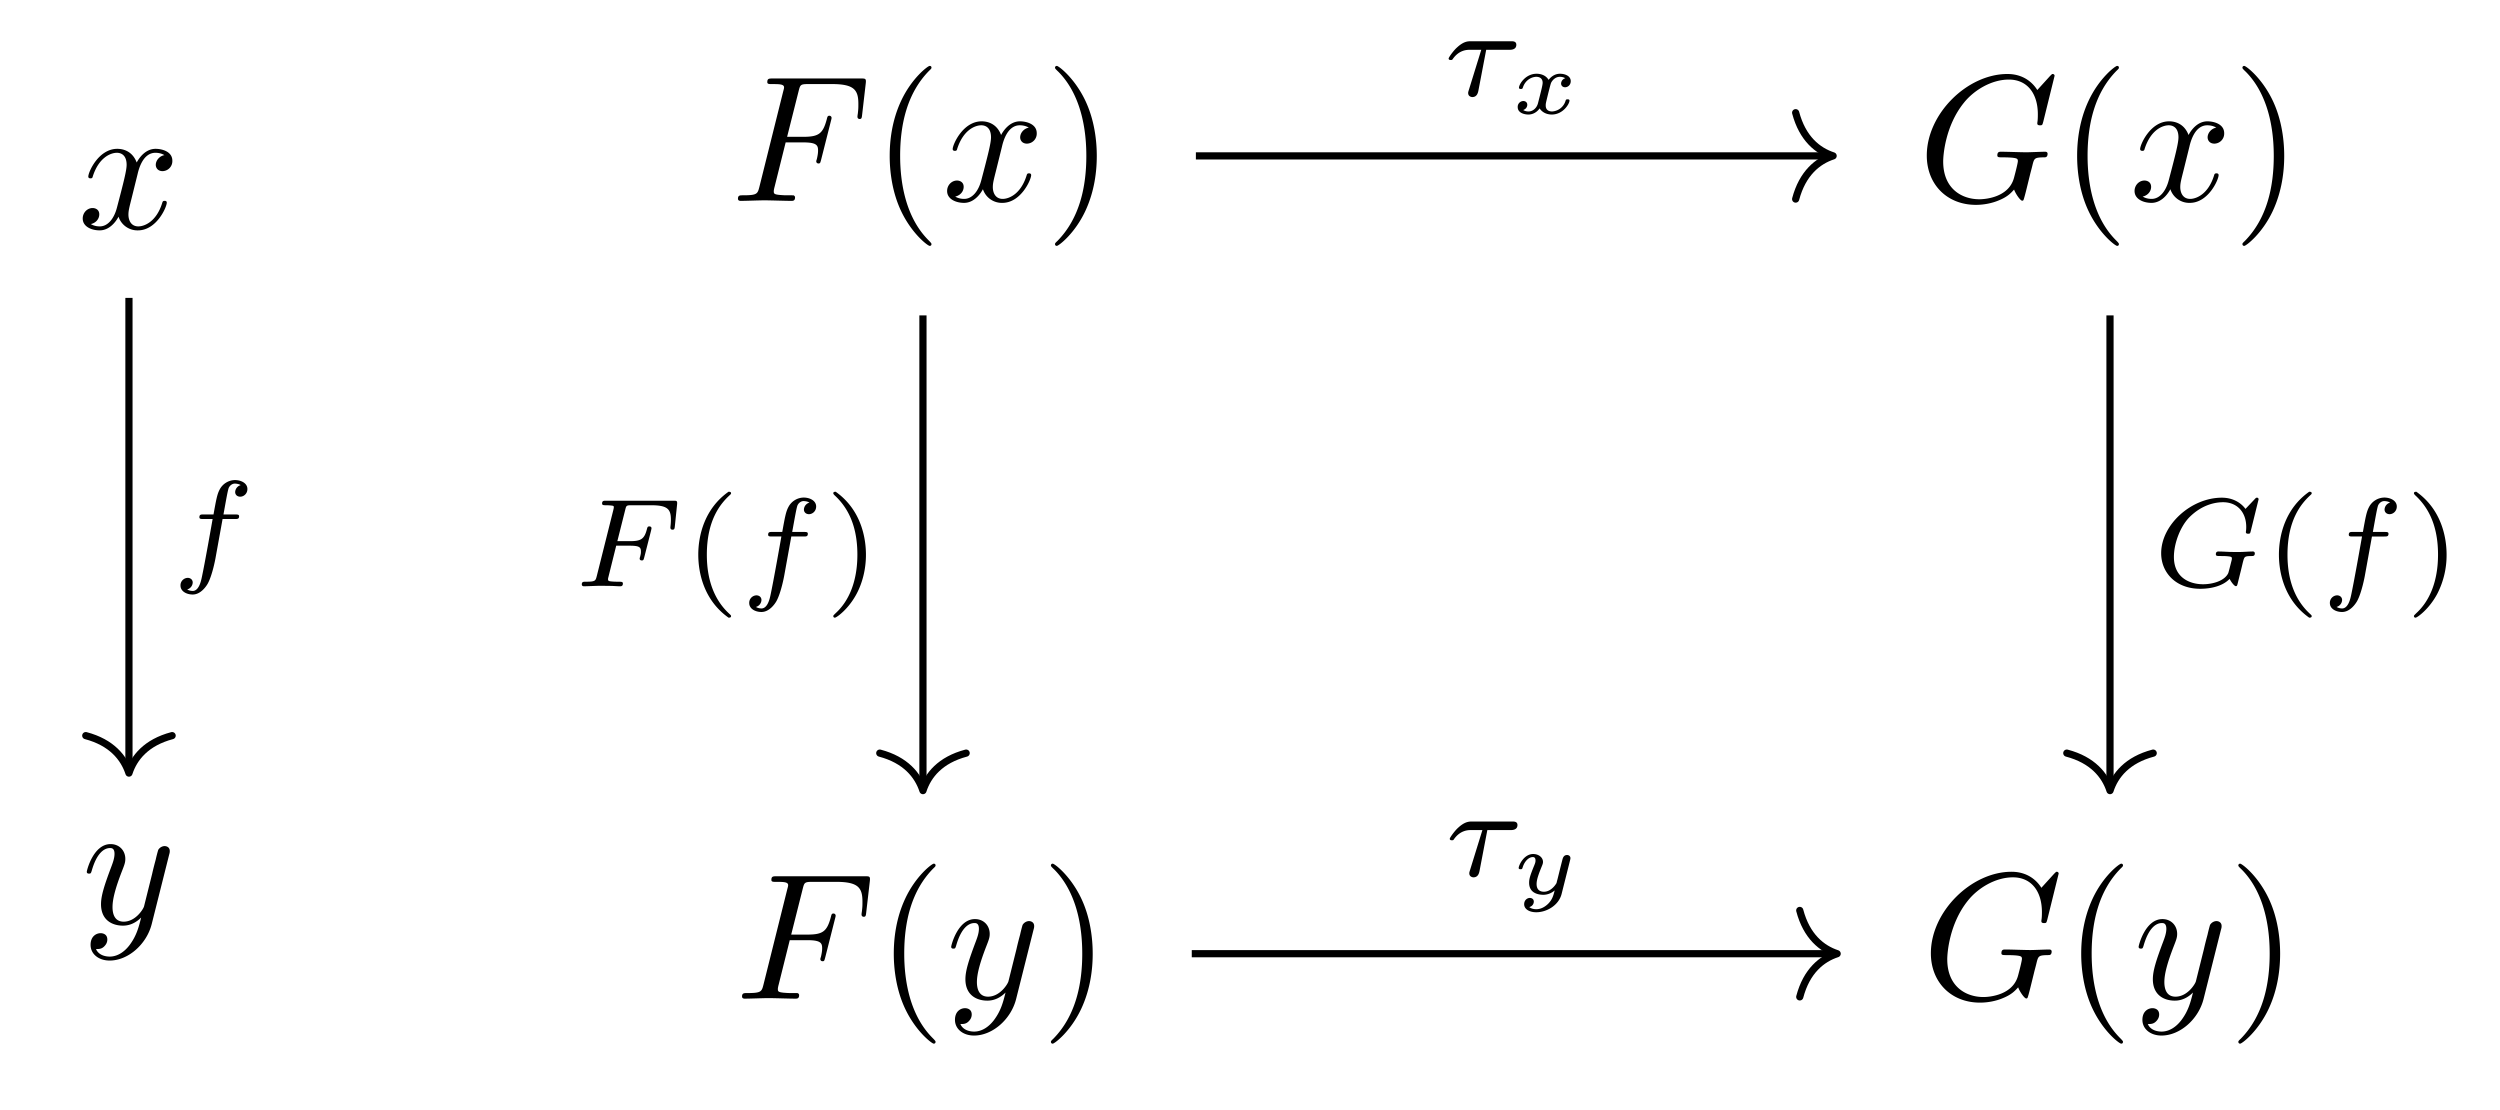 <svg xmlns="http://www.w3.org/2000/svg" width="184.488" height="81.879" viewBox="0 -61.409 138.366 61.409"><path d="M7.616-51.777c.06-.26.289-1.176.986-1.176.05 0 .29 0 .498.13-.278.05-.478.299-.478.538 0 .16.11.348.379.348a.555.555 0 00.538-.577c0-.518-.588-.658-.927-.658-.578 0-.926.528-1.046.757-.249-.657-.787-.757-1.075-.757-1.037 0-1.604 1.285-1.604 1.534 0 .1.1.1.12.1.079 0 .109-.02.129-.11.338-1.056.996-1.305 1.335-1.305.189 0 .537.09.537.668 0 .308-.169.976-.537 2.37-.16.618-.509 1.036-.947 1.036-.06 0-.289 0-.498-.13.25-.049.468-.258.468-.537 0-.269-.219-.349-.368-.349-.3 0-.548.26-.548.578 0 .458.498.658.936.658.658 0 1.016-.698 1.046-.758a1.1 1.1 0 001.076.758c1.026 0 1.594-1.285 1.594-1.534 0-.1-.09-.1-.12-.1-.09 0-.11.04-.13.11-.328 1.065-1.005 1.304-1.324 1.304-.389 0-.548-.318-.548-.657 0-.22.06-.438.17-.877l.338-1.364zm1.74 37.694c.04-.14.04-.16.04-.23 0-.179-.14-.268-.289-.268-.1 0-.259.06-.349.209a7.4 7.4 0 00-.139.538c-.07.259-.14.528-.2.797l-.447 1.793c-.04.15-.469.846-1.126.846-.508 0-.618-.438-.618-.807 0-.458.17-1.075.508-1.952.16-.408.2-.518.2-.717 0-.448-.32-.817-.817-.817-.946 0-1.315 1.445-1.315 1.534 0 .1.1.1.12.1.1 0 .11-.02.159-.18.269-.936.667-1.235 1.006-1.235.08 0 .249 0 .249.319 0 .249-.1.508-.17.697-.398 1.056-.577 1.624-.577 2.092 0 .887.627 1.186 1.215 1.186.389 0 .727-.17 1.006-.449-.13.518-.249 1.006-.647 1.534-.26.339-.638.628-1.096.628-.14 0-.588-.03-.757-.418.16 0 .289 0 .428-.12.1-.09.2-.22.2-.408 0-.31-.27-.35-.37-.35-.228 0-.557.16-.557.648 0 .498.438.867 1.056.867 1.026 0 2.052-.906 2.331-2.032l.956-3.805z"/><path d="M7.137-44.922v26.102" stroke="#000" fill="none" stroke-width=".398" stroke-miterlimit="10"/><path d="M9.527-20.695c-1.433.379-2.113 1.222-2.39 2.074-.282-.852-.957-1.695-2.39-2.074" stroke="#000" fill="none" stroke-width=".398" stroke-miterlimit="10" stroke-linecap="round" stroke-linejoin="round"/><path d="M12.319-32.684h.684c.139 0 .23 0 .23-.153 0-.098-.091-.098-.217-.098h-.648c.16-.886.216-1.207.272-1.41.035-.153.188-.299.355-.299.008 0 .196 0 .328.084a.416.416 0 00-.307.383c0 .154.119.258.28.258.188 0 .397-.16.397-.425 0-.32-.342-.495-.698-.495a.97.97 0 00-.837.523c-.14.258-.195.572-.341 1.38h-.551c-.14 0-.23 0-.23.154 0 .098.09.098.216.098h.516c-.007.042-.447 2.553-.614 3.299-.035.153-.153.683-.488.683-.007 0-.175 0-.307-.083a.416.416 0 00.307-.384c0-.153-.119-.258-.28-.258A.413.413 0 009.99-29c0 .314.328.495.677.495.446 0 .753-.46.837-.614.25-.467.411-1.325.425-1.409l.39-2.155zm31.165-20.844h.966c.748 0 .827.159.827.448 0 .07 0 .189-.07.488a.36.36 0 00-.03.11c0 .08.06.12.12.12.1 0 .1-.03.15-.21l.547-2.162c.03-.11.03-.13.03-.16a.117.117 0 00-.12-.109c-.099 0-.109.05-.149.21-.209.776-.438.956-1.285.956h-.906l.637-2.53c.09-.349.1-.389.538-.389h1.315c1.225 0 1.454.329 1.454 1.096 0 .229 0 .269-.03.538-.02.13-.02.15-.02.18 0 .049.03.119.12.119.11 0 .12-.06.14-.25l.199-1.723c.03-.269-.02-.269-.269-.269h-4.881c-.2 0-.299 0-.299.2 0 .11.09.11.28.11.368 0 .647 0 .647.178 0 .04 0 .06-.05.24l-1.315 5.27c-.1.388-.12.467-.907.467-.169 0-.279 0-.279.19 0 .119.12.119.15.119.289 0 1.026-.03 1.315-.03.329 0 1.155.03 1.484.03.09 0 .21 0 .21-.19 0-.079-.06-.099-.06-.109-.03-.01-.05-.01-.28-.01-.219 0-.268 0-.517-.02-.29-.03-.32-.07-.32-.199 0-.02 0-.08.04-.23l.618-2.48zm8.069 5.628c0-.03 0-.05-.17-.22-1.244-1.254-1.563-3.137-1.563-4.661 0-1.733.379-3.467 1.604-4.712.13-.12.13-.14.13-.17 0-.069-.04-.099-.1-.099-.1 0-.996.678-1.584 1.943-.508 1.095-.628 2.2-.628 3.038 0 .777.11 1.982.658 3.108.597 1.225 1.454 1.872 1.554 1.872.06 0 .1-.03.1-.1zm3.904-5.4c.06-.258.289-1.175.986-1.175.05 0 .29 0 .498.13-.279.05-.478.299-.478.538 0 .16.11.348.379.348a.555.555 0 00.538-.577c0-.518-.588-.658-.927-.658-.578 0-.926.528-1.046.757-.249-.657-.787-.757-1.075-.757-1.037 0-1.604 1.285-1.604 1.534 0 .1.1.1.12.1.079 0 .109-.02.129-.11.338-1.056.996-1.305 1.335-1.305.189 0 .537.09.537.668 0 .309-.169.976-.537 2.37-.16.618-.509 1.036-.947 1.036-.06 0-.289 0-.498-.129.25-.05.468-.26.468-.538 0-.269-.219-.349-.368-.349-.3 0-.548.26-.548.578 0 .458.498.658.936.658.658 0 1.016-.698 1.046-.757a1.1 1.1 0 001.076.757c1.026 0 1.594-1.285 1.594-1.534 0-.1-.09-.1-.12-.1-.09 0-.11.04-.13.11-.328 1.065-1.005 1.304-1.324 1.304-.389 0-.548-.318-.548-.657 0-.22.06-.438.17-.877l.338-1.364zm5.246.519c0-.777-.11-1.982-.658-3.108-.597-1.225-1.454-1.873-1.553-1.873-.06 0-.1.04-.1.1 0 .03 0 .05.19.229.975.986 1.543 2.57 1.543 4.652 0 1.703-.368 3.456-1.604 4.711-.13.12-.13.14-.13.17 0 .06.04.1.1.1.1 0 .996-.678 1.584-1.943.508-1.096.628-2.201.628-3.038zm53.011-4.433c0-.03-.02-.1-.11-.1-.03 0-.04.01-.15.12l-.697.767c-.09-.14-.548-.887-1.653-.887-2.222 0-4.463 2.202-4.463 4.513 0 1.584 1.106 2.73 2.72 2.73.438 0 .886-.09 1.245-.24.498-.199.687-.408.866-.607.09.249.349.617.449.617.05 0 .07-.03.07-.04.02-.02.119-.398.169-.607l.189-.767c.04-.17.09-.34.13-.508.109-.449.119-.469.687-.479.05 0 .16-.01.16-.199 0-.07-.05-.11-.13-.11-.23 0-.817.03-1.046.03-.31 0-1.086-.03-1.395-.03-.09 0-.21 0-.21.2 0 .11.08.11.3.11.01 0 .299 0 .528.02.259.03.308.06.308.188 0 .09-.11.539-.209.907-.279 1.096-1.574 1.205-1.922 1.205-.957 0-2.002-.567-2.002-2.092 0-.308.1-1.952 1.145-3.247.538-.677 1.504-1.285 2.49-1.285 1.017 0 1.604.767 1.604 1.923 0 .398-.03.408-.03.508 0 .1.11.1.15.1.13 0 .13-.02.18-.2l.627-2.54zm3.559 9.314c0-.03 0-.05-.17-.22-1.244-1.254-1.563-3.137-1.563-4.661 0-1.733.379-3.467 1.604-4.712.13-.12.13-.14.13-.17 0-.069-.04-.099-.1-.099-.1 0-.996.678-1.584 1.943-.508 1.095-.628 2.2-.628 3.038 0 .777.11 1.982.658 3.108.597 1.225 1.454 1.872 1.554 1.872.06 0 .1-.03.1-.1zm3.905-5.4c.06-.258.289-1.175.986-1.175.05 0 .29 0 .498.13-.278.05-.478.299-.478.538 0 .16.11.348.379.348a.555.555 0 00.538-.577c0-.518-.588-.658-.927-.658-.578 0-.926.528-1.046.757-.249-.657-.787-.757-1.075-.757-1.037 0-1.604 1.285-1.604 1.534 0 .1.1.1.12.1.079 0 .109-.02.129-.11.338-1.056.996-1.305 1.335-1.305.189 0 .537.09.537.668 0 .309-.169.976-.537 2.37-.16.618-.509 1.036-.947 1.036-.06 0-.289 0-.498-.129.25-.05.468-.26.468-.538 0-.269-.219-.349-.368-.349-.3 0-.548.26-.548.578 0 .458.498.658.936.658.658 0 1.016-.698 1.046-.757a1.1 1.1 0 001.076.757c1.026 0 1.594-1.285 1.594-1.534 0-.1-.09-.1-.12-.1-.09 0-.11.04-.13.11-.328 1.065-1.005 1.304-1.324 1.304-.389 0-.548-.318-.548-.657 0-.22.06-.438.17-.877l.338-1.364zm5.245.519c0-.777-.11-1.982-.658-3.108-.597-1.225-1.454-1.873-1.554-1.873-.06 0-.1.04-.1.1 0 .03 0 .05.19.229.976.986 1.544 2.57 1.544 4.652 0 1.703-.369 3.456-1.604 4.711-.13.12-.13.14-.13.17 0 .06.04.1.1.1.1 0 .996-.678 1.584-1.943.508-1.096.628-2.201.628-3.038zM43.71-9.374h.966c.748 0 .827.159.827.448 0 .07 0 .189-.07.488a.36.36 0 00-.03.11c0 .08.06.12.12.12.1 0 .1-.03.15-.21l.547-2.162c.03-.11.03-.13.03-.16 0-.019-.02-.109-.12-.109s-.109.05-.149.21c-.209.776-.438.956-1.285.956h-.906l.637-2.53c.09-.349.1-.389.538-.389h1.315c1.225 0 1.454.329 1.454 1.096 0 .229 0 .269-.03.538-.02.13-.02.15-.02.18 0 .049.03.119.12.119.11 0 .12-.06.14-.25l.199-1.723c.03-.269-.02-.269-.269-.269h-4.881c-.2 0-.299 0-.299.2 0 .11.09.11.28.11.368 0 .647 0 .647.178 0 .04 0 .06-.05.24l-1.315 5.27c-.1.388-.12.467-.907.467-.169 0-.279 0-.279.19 0 .119.12.119.15.119.289 0 1.026-.03 1.315-.03.329 0 1.155.03 1.484.03.09 0 .21 0 .21-.19 0-.08-.06-.099-.06-.109-.03-.01-.05-.01-.28-.01-.219 0-.268 0-.517-.02-.29-.03-.32-.07-.32-.199 0-.02 0-.08.04-.23l.618-2.48zm8.07 5.628c0-.03 0-.05-.17-.22-1.245-1.254-1.564-3.137-1.564-4.661 0-1.733.378-3.467 1.604-4.712.13-.12.13-.14.13-.17 0-.069-.04-.099-.1-.099-.1 0-.996.678-1.584 1.943-.508 1.095-.628 2.2-.628 3.038 0 .777.11 1.982.658 3.108.597 1.225 1.454 1.872 1.553 1.872.06 0 .1-.03.1-.1zm5.417-6.186c.04-.14.04-.16.04-.23 0-.179-.14-.268-.289-.268-.1 0-.259.06-.349.209-.02.05-.1.358-.139.538-.07.259-.14.528-.2.797l-.447 1.793c-.04.15-.469.846-1.126.846-.508 0-.618-.438-.618-.807 0-.458.17-1.075.508-1.952.16-.408.2-.518.2-.717 0-.448-.32-.817-.817-.817-.947 0-1.315 1.445-1.315 1.534 0 .1.1.1.12.1.1 0 .11-.02.159-.18.269-.936.667-1.235 1.006-1.235.08 0 .249 0 .249.319 0 .25-.1.508-.17.697-.398 1.056-.577 1.624-.577 2.092 0 .887.627 1.186 1.215 1.186.389 0 .727-.17 1.006-.449-.13.518-.249 1.007-.647 1.534-.26.34-.638.628-1.096.628-.14 0-.588-.03-.757-.418.16 0 .289 0 .428-.12.1-.09.2-.22.2-.408 0-.31-.27-.35-.37-.35-.228 0-.557.16-.557.648 0 .498.438.867 1.056.867 1.026 0 2.052-.906 2.331-2.032l.956-3.805zm3.28 1.305c0-.777-.11-1.982-.658-3.108-.597-1.225-1.454-1.873-1.554-1.873-.06 0-.1.04-.1.1 0 .03 0 .05.19.229.976.986 1.544 2.57 1.544 4.652 0 1.703-.369 3.456-1.604 4.711-.13.12-.13.14-.13.17 0 .06.04.1.1.1.1 0 .996-.678 1.584-1.943.508-1.096.628-2.201.628-3.038zm53.463-4.433c0-.03-.02-.1-.11-.1-.03 0-.04.01-.15.12l-.697.767c-.09-.14-.548-.887-1.653-.887-2.222 0-4.463 2.202-4.463 4.513 0 1.584 1.106 2.73 2.72 2.73.438 0 .886-.09 1.244-.24.499-.2.688-.408.867-.607.09.249.349.617.448.617.05 0 .07-.03.07-.04.02-.02.12-.398.17-.607l.189-.767c.04-.17.09-.34.13-.508.109-.449.119-.469.687-.479.05 0 .16-.01.16-.199 0-.07-.05-.11-.13-.11-.23 0-.817.03-1.046.03-.31 0-1.086-.03-1.395-.03-.09 0-.21 0-.21.2 0 .11.08.11.3.11.01 0 .299 0 .528.02.259.03.308.06.308.188 0 .09-.11.539-.209.907-.279 1.096-1.574 1.205-1.922 1.205-.957 0-2.002-.567-2.002-2.092 0-.308.099-1.952 1.145-3.247.538-.677 1.504-1.285 2.49-1.285 1.017 0 1.604.767 1.604 1.923 0 .398-.03.408-.03.508 0 .1.11.1.15.1.13 0 .13-.02.18-.2l.627-2.54zm3.56 9.314c0-.03 0-.05-.17-.22-1.245-1.254-1.564-3.137-1.564-4.661 0-1.733.379-3.467 1.604-4.712.13-.12.13-.14.13-.17 0-.069-.04-.099-.1-.099-.1 0-.996.678-1.584 1.943-.508 1.095-.628 2.2-.628 3.038 0 .777.11 1.982.658 3.108.597 1.225 1.454 1.872 1.554 1.872.06 0 .1-.03.1-.1zm5.418-6.186c.04-.14.04-.16.04-.23 0-.179-.14-.268-.289-.268-.1 0-.259.06-.349.209-.02.05-.1.358-.139.538-.07.259-.14.528-.2.797l-.447 1.793c-.04.15-.469.846-1.126.846-.508 0-.618-.438-.618-.807 0-.458.17-1.075.508-1.952.16-.408.2-.518.2-.717 0-.448-.32-.817-.817-.817-.946 0-1.315 1.445-1.315 1.534 0 .1.1.1.12.1.1 0 .11-.02.159-.18.269-.936.667-1.235 1.006-1.235.08 0 .249 0 .249.319 0 .25-.1.508-.17.697-.398 1.056-.577 1.624-.577 2.092 0 .887.627 1.186 1.215 1.186.389 0 .727-.17 1.006-.449-.13.518-.249 1.007-.647 1.534-.26.34-.638.628-1.096.628-.14 0-.588-.03-.757-.418.16 0 .289 0 .428-.12.1-.09.2-.22.2-.408 0-.31-.27-.35-.369-.35-.23 0-.558.16-.558.648 0 .498.438.867 1.056.867 1.026 0 2.052-.906 2.331-2.032l.956-3.805zm3.279 1.305c0-.777-.11-1.982-.658-3.108-.597-1.225-1.454-1.873-1.554-1.873-.06 0-.1.04-.1.1 0 .03 0 .05.19.229.976.986 1.544 2.57 1.544 4.652 0 1.703-.369 3.456-1.604 4.711-.13.12-.13.14-.13.17 0 .06.04.1.1.1.1 0 .996-.678 1.584-1.943.508-1.096.628-2.201.628-3.038z"/><path d="M66.188-52.781h35.07" stroke="#000" fill="none" stroke-width=".398" stroke-miterlimit="10"/><path d="M99.383-55.172c.379 1.434 1.222 2.113 2.074 2.39-.852.278-1.695.958-2.074 2.391" stroke="#000" fill="none" stroke-width=".398" stroke-miterlimit="10" stroke-linecap="round" stroke-linejoin="round"/><path d="M82.256-58.653h1.297c.077 0 .37 0 .37-.279 0-.195-.182-.195-.3-.195h-2.197c-.203 0-.426.014-.789.349-.202.18-.46.55-.46.606 0 .084.09.084.119.084.076 0 .083-.014.125-.077.356-.488.781-.488.942-.488h.62l-.69 2.232c-.035.112-.035.119-.035.16 0 .189.174.224.23.224.265 0 .314-.252.335-.349l.433-2.267zm4.375 1.575c-.23.07-.23.289-.23.294 0 .085.06.204.225.204.14 0 .309-.12.309-.338 0-.294-.329-.41-.593-.41-.324 0-.533.21-.633.34-.164-.284-.483-.34-.662-.34-.623 0-.977.589-.977.773 0 .07.08.07.105.07.044 0 .084-.005.104-.06.15-.488.558-.613.748-.613.164 0 .353.07.353.334 0 .125-.09.468-.259 1.131-.074.284-.304.453-.518.453-.035 0-.18 0-.299-.08.225-.08.225-.268.225-.288 0-.145-.11-.21-.22-.21a.32.32 0 00-.309.34c0 .303.34.408.593.408.274 0 .498-.16.618-.34.2.3.518.34.673.34.627 0 .981-.593.981-.773 0-.07-.085-.07-.105-.07-.084 0-.094.03-.11.075a.825.825 0 01-.746.598c-.15 0-.354-.054-.354-.333 0-.06 0-.095.04-.264.084-.35.219-.902.259-.992.065-.13.229-.329.483-.329.015 0 .184 0 .299.08z"/><path d="M51.082-43.953v26.101" stroke="#000" fill="none" stroke-width=".398" stroke-miterlimit="10"/><path d="M53.473-19.727c-1.434.38-2.114 1.223-2.391 2.075-.281-.852-.957-1.696-2.39-2.075" stroke="#000" fill="none" stroke-width=".398" stroke-miterlimit="10" stroke-linecap="round" stroke-linejoin="round"/><path d="M34.105-31.207h.747c.53 0 .62.084.62.314 0 .105 0 .119-.048.314a.28.28 0 00-.021.084c0 .07.049.104.118.104.091 0 .098-.035.133-.16l.377-1.48c.006-.02.027-.125.027-.138 0-.07-.048-.105-.118-.105-.098 0-.105.042-.14.167-.14.544-.341.649-.934.649h-.698l.44-1.75c.055-.217.062-.238.355-.238h1.068c.927 0 1.101.223 1.101.802 0 .23-.027.377-.027.433 0 .055.02.118.118.118.105 0 .112-.063.126-.181l.125-1.214c.021-.209-.027-.209-.202-.209h-3.725c-.132 0-.223 0-.223.154 0 .097.084.097.223.097.007 0 .14 0 .265.014.147.014.16.028.16.098 0 .049-.02.118-.027.153l-.914 3.648c-.07.272-.076.32-.62.32-.12 0-.21 0-.21.147 0 .07.049.105.112.105.202 0 .718-.028.92-.028l.538.007c.18 0 .376.021.55.021.05 0 .154 0 .154-.153 0-.098-.083-.098-.244-.098-.014 0-.188 0-.363-.014-.146-.014-.216-.02-.216-.119 0-.028 0-.048.021-.125l.432-1.737zm6.216-2.985c-1.325.934-1.674 2.413-1.674 3.48 0 .984.293 2.511 1.674 3.488.056 0 .14 0 .14-.084 0-.042-.021-.056-.07-.105-.928-.836-1.27-2.022-1.27-3.292 0-1.883.719-2.804 1.29-3.32.029-.028.05-.049.05-.084 0-.083-.084-.083-.14-.083zm3.476 2.476h.683c.14 0 .23 0 .23-.153 0-.098-.09-.098-.216-.098h-.649c.161-.886.217-1.207.273-1.41.035-.153.188-.299.355-.299.007 0 .196 0 .328.084a.416.416 0 00-.307.383c0 .154.119.258.28.258.188 0 .397-.16.397-.425 0-.32-.342-.495-.698-.495a.97.97 0 00-.837.523c-.14.258-.195.572-.341 1.38h-.551c-.14 0-.23 0-.23.154 0 .098.09.098.216.098h.516c-.007.042-.447 2.553-.614 3.3-.035.153-.153.683-.488.683-.007 0-.175 0-.307-.084a.416.416 0 00.307-.384c0-.153-.119-.258-.28-.258a.413.413 0 00-.397.426c0 .314.328.495.677.495.446 0 .753-.46.837-.614.25-.467.411-1.325.425-1.409l.39-2.155zm2.456-2.476c-.049 0-.133 0-.133.084 0 .034.021.055.063.104.6.551 1.27 1.493 1.27 3.292 0 1.458-.454 2.56-1.207 3.244-.119.118-.126.125-.126.16s.021.084.09.084c.085 0 .747-.46 1.207-1.332.307-.58.51-1.333.51-2.149 0-.983-.293-2.51-1.674-3.487z"/><path d="M116.781-43.953v26.101" stroke="#000" fill="none" stroke-width=".398" stroke-miterlimit="10"/><path d="M119.172-19.727c-1.434.38-2.114 1.223-2.39 2.075-.278-.852-.958-1.696-2.392-2.075" stroke="#000" fill="none" stroke-width=".398" stroke-miterlimit="10" stroke-linecap="round" stroke-linejoin="round"/><path d="M125.005-33.774c0-.035-.02-.09-.09-.09-.05 0-.063.014-.126.083l-.51.538c-.062-.084-.453-.621-1.31-.621-1.696 0-3.356 1.5-3.356 3.075 0 1.082.823 1.967 2.163 1.967.613 0 1.262-.16 1.625-.55.07.153.258.404.342.404.062 0 .076-.028.111-.174l.133-.537c.035-.126.132-.545.153-.628.084-.314.09-.32.502-.328.049 0 .154 0 .154-.147 0-.07-.05-.104-.105-.104-.23 0-.523.028-.767.028-.175 0-.405 0-.579-.007-.174-.007-.377-.021-.551-.021-.049 0-.154 0-.154.153 0 .098.077.098.252.098.132 0 .271 0 .404.014.223.02.23.049.23.133 0 .027 0 .041-.048.223-.05.195-.126.509-.154.579-.202.425-.85.613-1.395.613-.697 0-1.611-.334-1.611-1.513 0-.747.349-1.681.865-2.204.718-.712 1.464-.823 1.855-.823.81 0 1.283.585 1.283 1.367 0 .195-.02.244-.02.286 0 .09.09.09.125.09.111 0 .111-.02.147-.153l.432-1.75zm2.799-.418c-1.325.934-1.674 2.413-1.674 3.48 0 .984.293 2.511 1.674 3.488.056 0 .14 0 .14-.084 0-.042-.021-.056-.07-.105-.928-.836-1.27-2.022-1.27-3.292 0-1.883.719-2.804 1.29-3.32.029-.028.05-.049.05-.084 0-.083-.084-.083-.14-.083zm3.476 2.476h.684c.139 0 .23 0 .23-.153 0-.098-.091-.098-.217-.098h-.648c.16-.886.216-1.207.272-1.41.035-.153.188-.299.355-.299.008 0 .196 0 .328.084a.416.416 0 00-.307.383c0 .154.119.258.28.258.188 0 .397-.16.397-.425 0-.32-.342-.495-.698-.495a.97.97 0 00-.837.523c-.14.258-.195.572-.341 1.38h-.551c-.14 0-.23 0-.23.154 0 .098.09.098.216.098h.516c-.007.042-.447 2.553-.614 3.3-.035.153-.153.683-.488.683-.007 0-.175 0-.307-.084a.416.416 0 00.307-.384c0-.153-.119-.258-.28-.258a.413.413 0 00-.397.426c0 .314.328.495.677.495.446 0 .753-.46.837-.614.25-.467.411-1.325.425-1.409l.39-2.155zm2.456-2.476c-.049 0-.133 0-.133.084 0 .034.021.055.063.104.6.551 1.27 1.493 1.27 3.292 0 1.458-.454 2.56-1.207 3.244-.119.118-.126.125-.126.16s.021.084.091.084c.084 0 .746-.46 1.207-1.332a4.67 4.67 0 00.509-2.149c0-.983-.293-2.51-1.674-3.487z"/><path d="M65.96-8.625h35.52" stroke="#000" fill="none" stroke-width=".398" stroke-miterlimit="10"/><path d="M99.61-11.02c.378 1.438 1.222 2.114 2.07 2.395-.848.277-1.692.953-2.07 2.39" stroke="#000" fill="none" stroke-width=".398" stroke-miterlimit="10" stroke-linecap="round" stroke-linejoin="round"/><path d="M82.319-15.468h1.297c.077 0 .37 0 .37-.279 0-.195-.182-.195-.3-.195h-2.198c-.202 0-.425.014-.788.348-.202.182-.46.551-.46.607 0 .084.09.084.118.084.077 0 .084-.014.126-.077.356-.488.781-.488.942-.488h.62l-.69 2.232c-.035.112-.035.119-.035.16 0 .189.174.224.23.224.265 0 .314-.252.335-.349l.433-2.267zm4.579 1.67c.02-.075.02-.11.02-.115 0-.11-.09-.174-.184-.174-.2 0-.24.174-.274.309l-.105.413-.154.623c-.02.064-.045.17-.05.2-.005.02-.274.487-.698.487-.229 0-.408-.11-.408-.428 0-.274.15-.638.294-.996.025-.06.06-.14.06-.225 0-.244-.235-.438-.543-.438-.523 0-.803.638-.803.772 0 .07.08.07.105.07.085 0 .09-.025.115-.1.104-.343.338-.573.563-.573.094 0 .149.055.149.19 0 .1-.03.169-.065.259-.244.592-.289.772-.289.971 0 .553.464.668.797.668a.96.96 0 00.618-.244c-.07.279-.124.498-.358.737-.115.114-.35.304-.658.304-.09 0-.274-.015-.389-.12a.312.312 0 00.25-.299c0-.144-.115-.204-.22-.204-.144 0-.314.12-.314.349 0 .25.254.443.673.443.568 0 1.24-.378 1.4-1.016l.468-1.863z"/></svg>